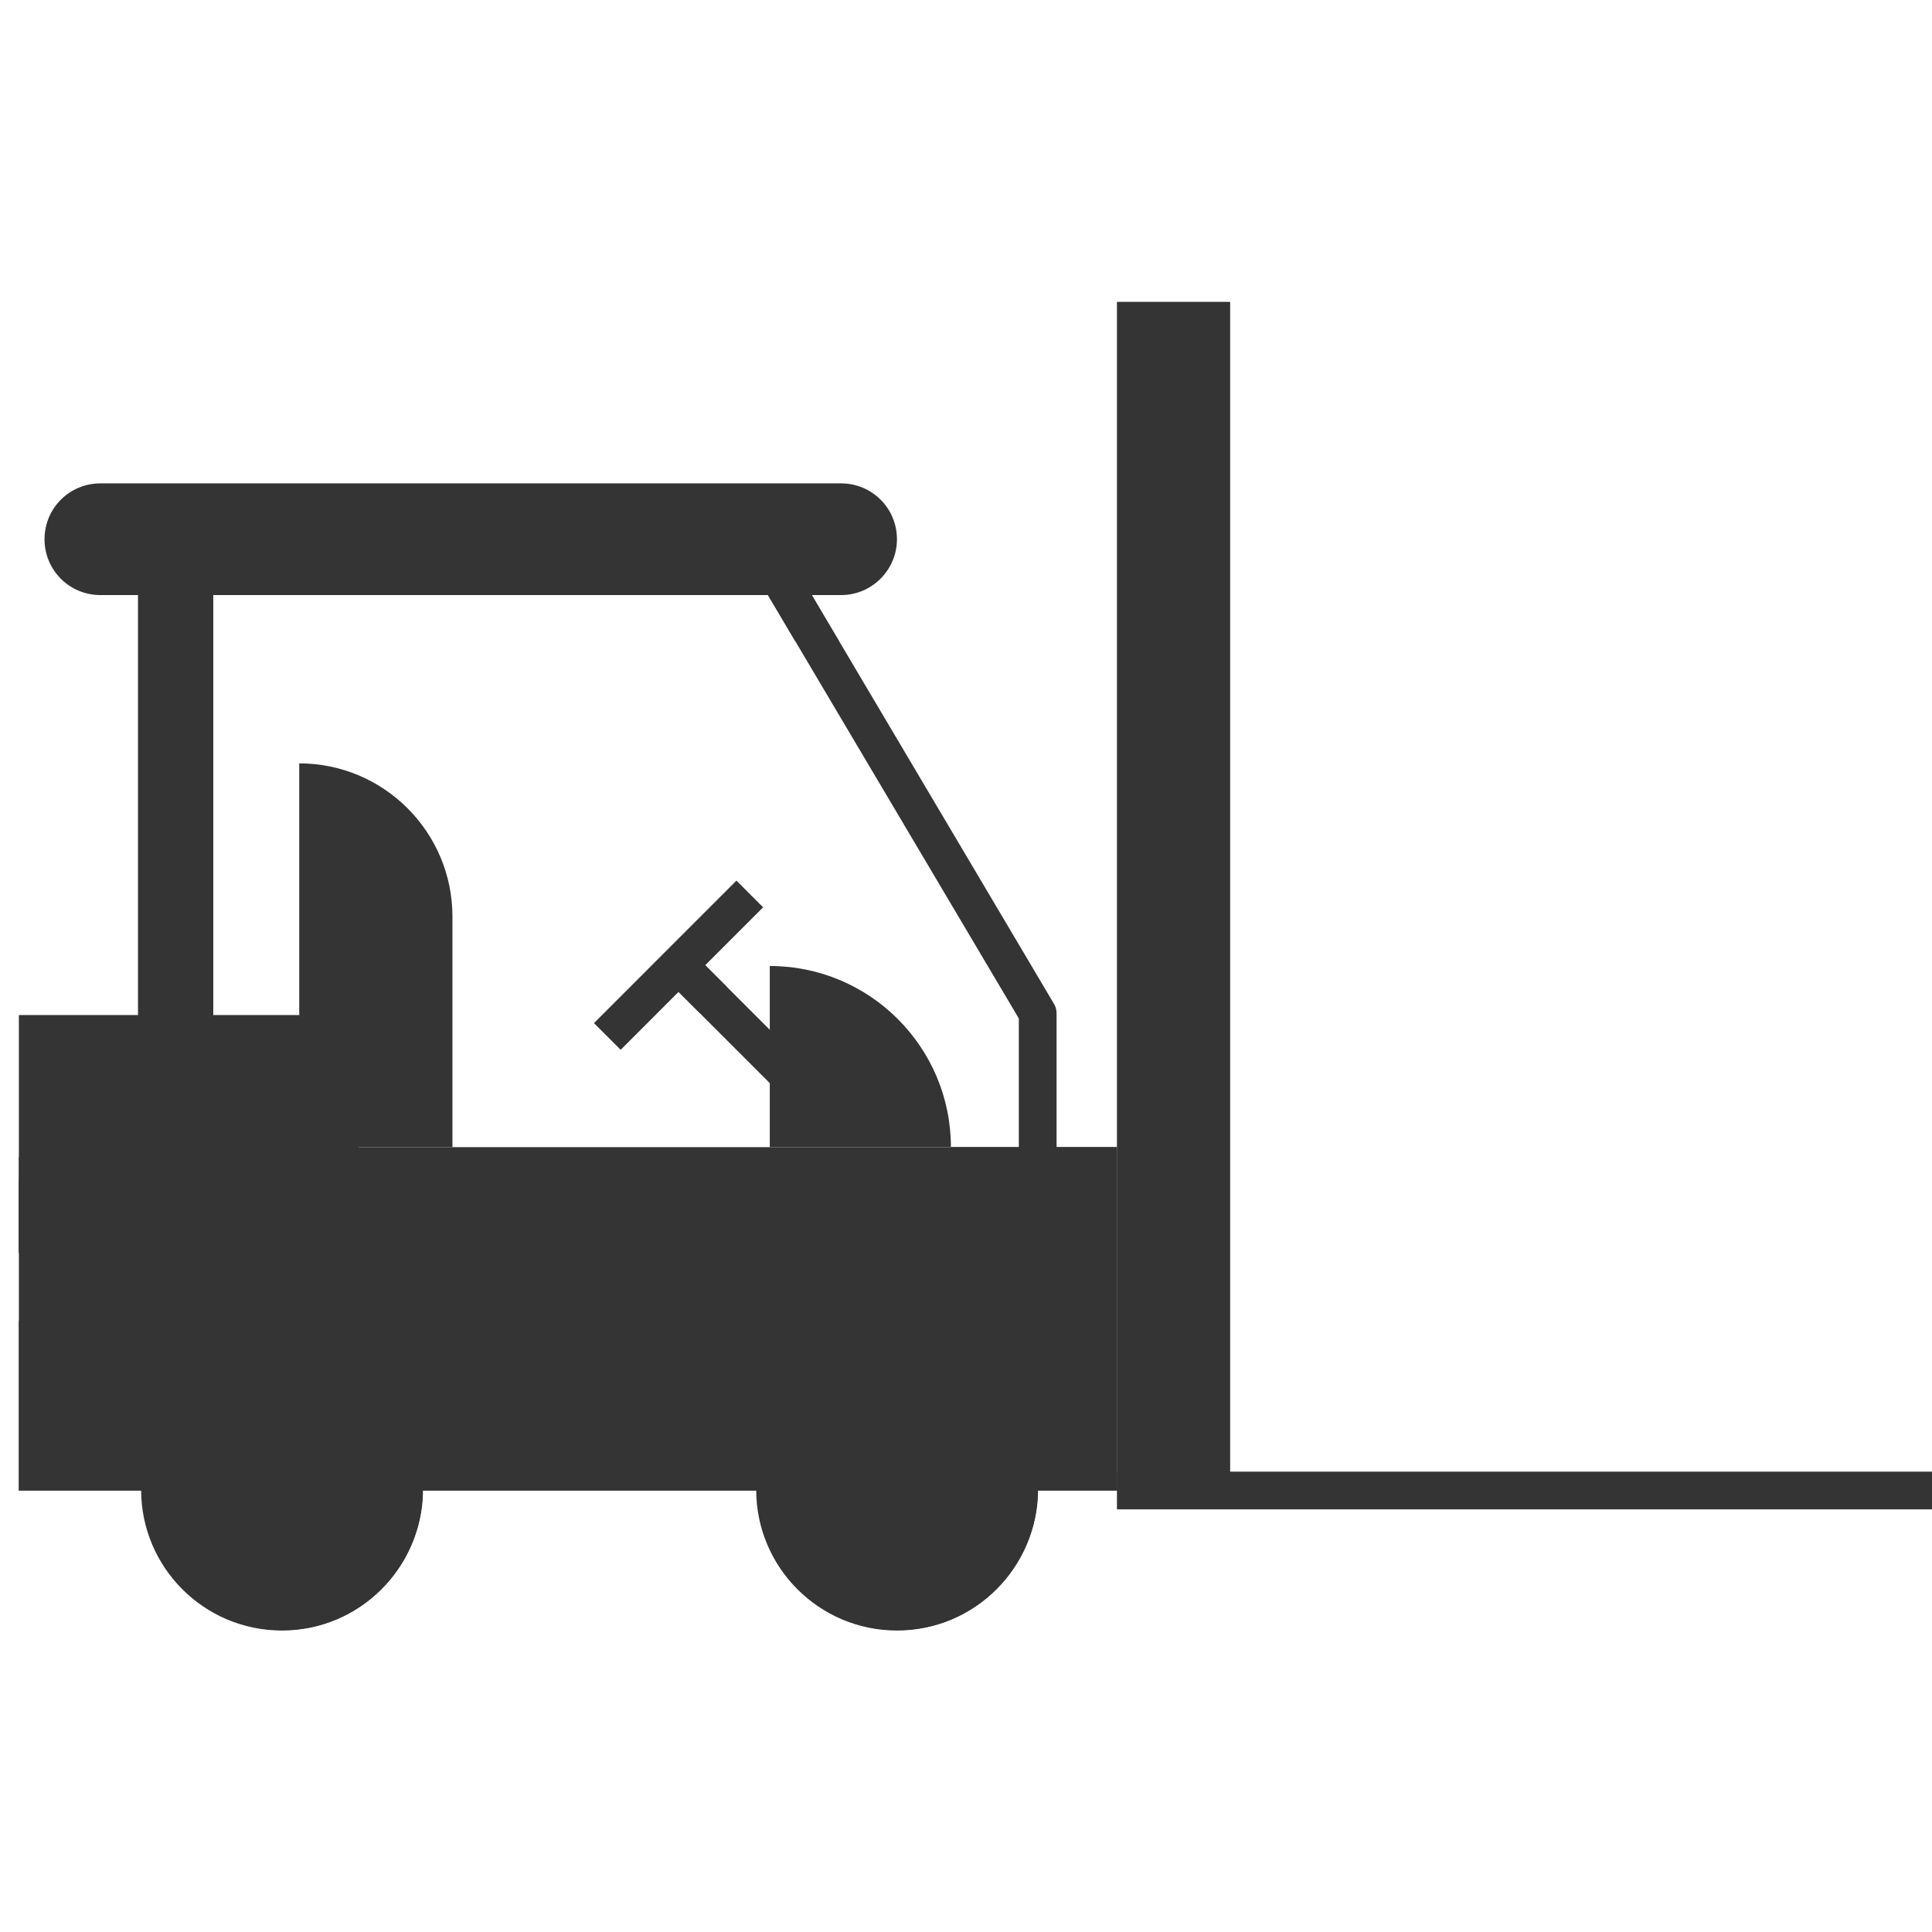 <svg width="154" height="154" viewBox="0 0 154 154" fill="none" xmlns="http://www.w3.org/2000/svg">
<path d="M17 43H11V85H17V43Z" fill="#343434"/>
<path d="M14.73 43.012H11.723V51.133H14.73V43.012Z" fill="#343434"/>
<path d="M84.219 94.145H81.211V81.181L58.291 42.5L60.878 40.966L84.008 80.008C84.159 80.249 84.219 80.519 84.219 80.76V94.145Z" fill="#343434"/>
<path d="M60.878 40.966L58.291 42.5L63.405 51.133H66.894L60.878 40.966Z" fill="#343434"/>
<path d="M65.44 86.164L55.167 75.891L53.041 78.018L63.313 88.29L65.44 86.164Z" fill="#343434"/>
<path d="M57.917 78.64L55.153 75.875L53.026 78.002L55.791 80.767L57.917 78.64Z" fill="#343434"/>
<path d="M23.852 60.848V91.438H36.064V73.06C36.064 66.322 30.589 60.848 23.852 60.848Z" fill="#343434"/>
<path d="M28.604 91.438L23.852 80.91H1.504V91.438V118.748V118.809H89.031V91.438H28.604Z" fill="#343434"/>
<path d="M75.797 91.438C75.797 99.077 69.601 105.273 61.961 105.273H1.504V118.748V118.809H89.031V91.438H75.797Z" fill="#343434"/>
<path d="M67.044 47.433H8.001C5.534 47.433 3.549 45.448 3.549 42.982C3.549 40.515 5.534 38.53 8.001 38.53H67.044C69.51 38.53 71.496 40.515 71.496 42.982C71.496 45.418 69.51 47.433 67.044 47.433Z" fill="#343434"/>
<path d="M98.055 24.062H89.031V118.809H98.055V24.062Z" fill="#343434"/>
<path d="M61.359 77V91.438H75.797C75.797 83.467 69.33 77 61.359 77Z" fill="#343434"/>
<path d="M9.144 92.219H1.504V99.859H9.144V92.219Z" fill="#343434"/>
<path d="M9.144 93.994H1.504V99.859H9.144V93.994Z" fill="#343434"/>
<path d="M22.468 129.968C28.665 129.968 33.688 124.945 33.688 118.748C33.688 112.552 28.665 107.529 22.468 107.529C16.272 107.529 11.249 112.552 11.249 118.748C11.249 124.945 16.272 129.968 22.468 129.968Z" fill="#343434"/>
<path d="M28.544 114.297C28.544 114.327 28.544 114.387 28.544 114.417C28.153 119.952 23.672 124.403 18.167 124.794C18.137 124.794 18.077 124.794 18.047 124.794C16.002 124.914 15.4 127.622 17.205 128.614C19.009 129.577 21.115 130.058 23.341 129.907C28.845 129.516 33.266 125.065 33.688 119.561C33.838 117.335 33.357 115.229 32.394 113.425C31.401 111.65 28.664 112.222 28.544 114.297Z" fill="#343434"/>
<path d="M22.468 122.989C24.811 122.989 26.709 121.091 26.709 118.748C26.709 116.406 24.811 114.507 22.468 114.507C20.126 114.507 18.227 116.406 18.227 118.748C18.227 121.091 20.126 122.989 22.468 122.989Z" fill="#343434"/>
<path d="M71.496 129.968C77.692 129.968 82.715 124.945 82.715 118.748C82.715 112.552 77.692 107.529 71.496 107.529C65.3 107.529 60.277 112.552 60.277 118.748C60.277 124.945 65.3 129.968 71.496 129.968Z" fill="#343434"/>
<path d="M71.496 122.989C73.838 122.989 75.737 121.091 75.737 118.748C75.737 116.406 73.838 114.507 71.496 114.507C69.153 114.507 67.255 116.406 67.255 118.748C67.255 121.091 69.153 122.989 71.496 122.989Z" fill="#343434"/>
<path d="M77.572 114.297C77.572 114.327 77.572 114.387 77.572 114.417C77.18 119.952 72.699 124.403 67.195 124.794C67.165 124.794 67.104 124.794 67.074 124.794C65.029 124.914 64.427 127.622 66.232 128.614C68.037 129.577 70.142 130.058 72.368 129.907C77.872 129.516 82.294 125.065 82.715 119.561C82.865 117.335 82.384 115.229 81.421 113.425C80.429 111.65 77.692 112.222 77.572 114.297Z" fill="#343434"/>
<path d="M154 117.305H89.031V120.312H154V117.305Z" fill="#343434"/>
<path d="M60.828 72.321L58.701 70.194L47.345 81.552L49.472 83.679L60.828 72.321Z" fill="#343434"/>
</svg>
